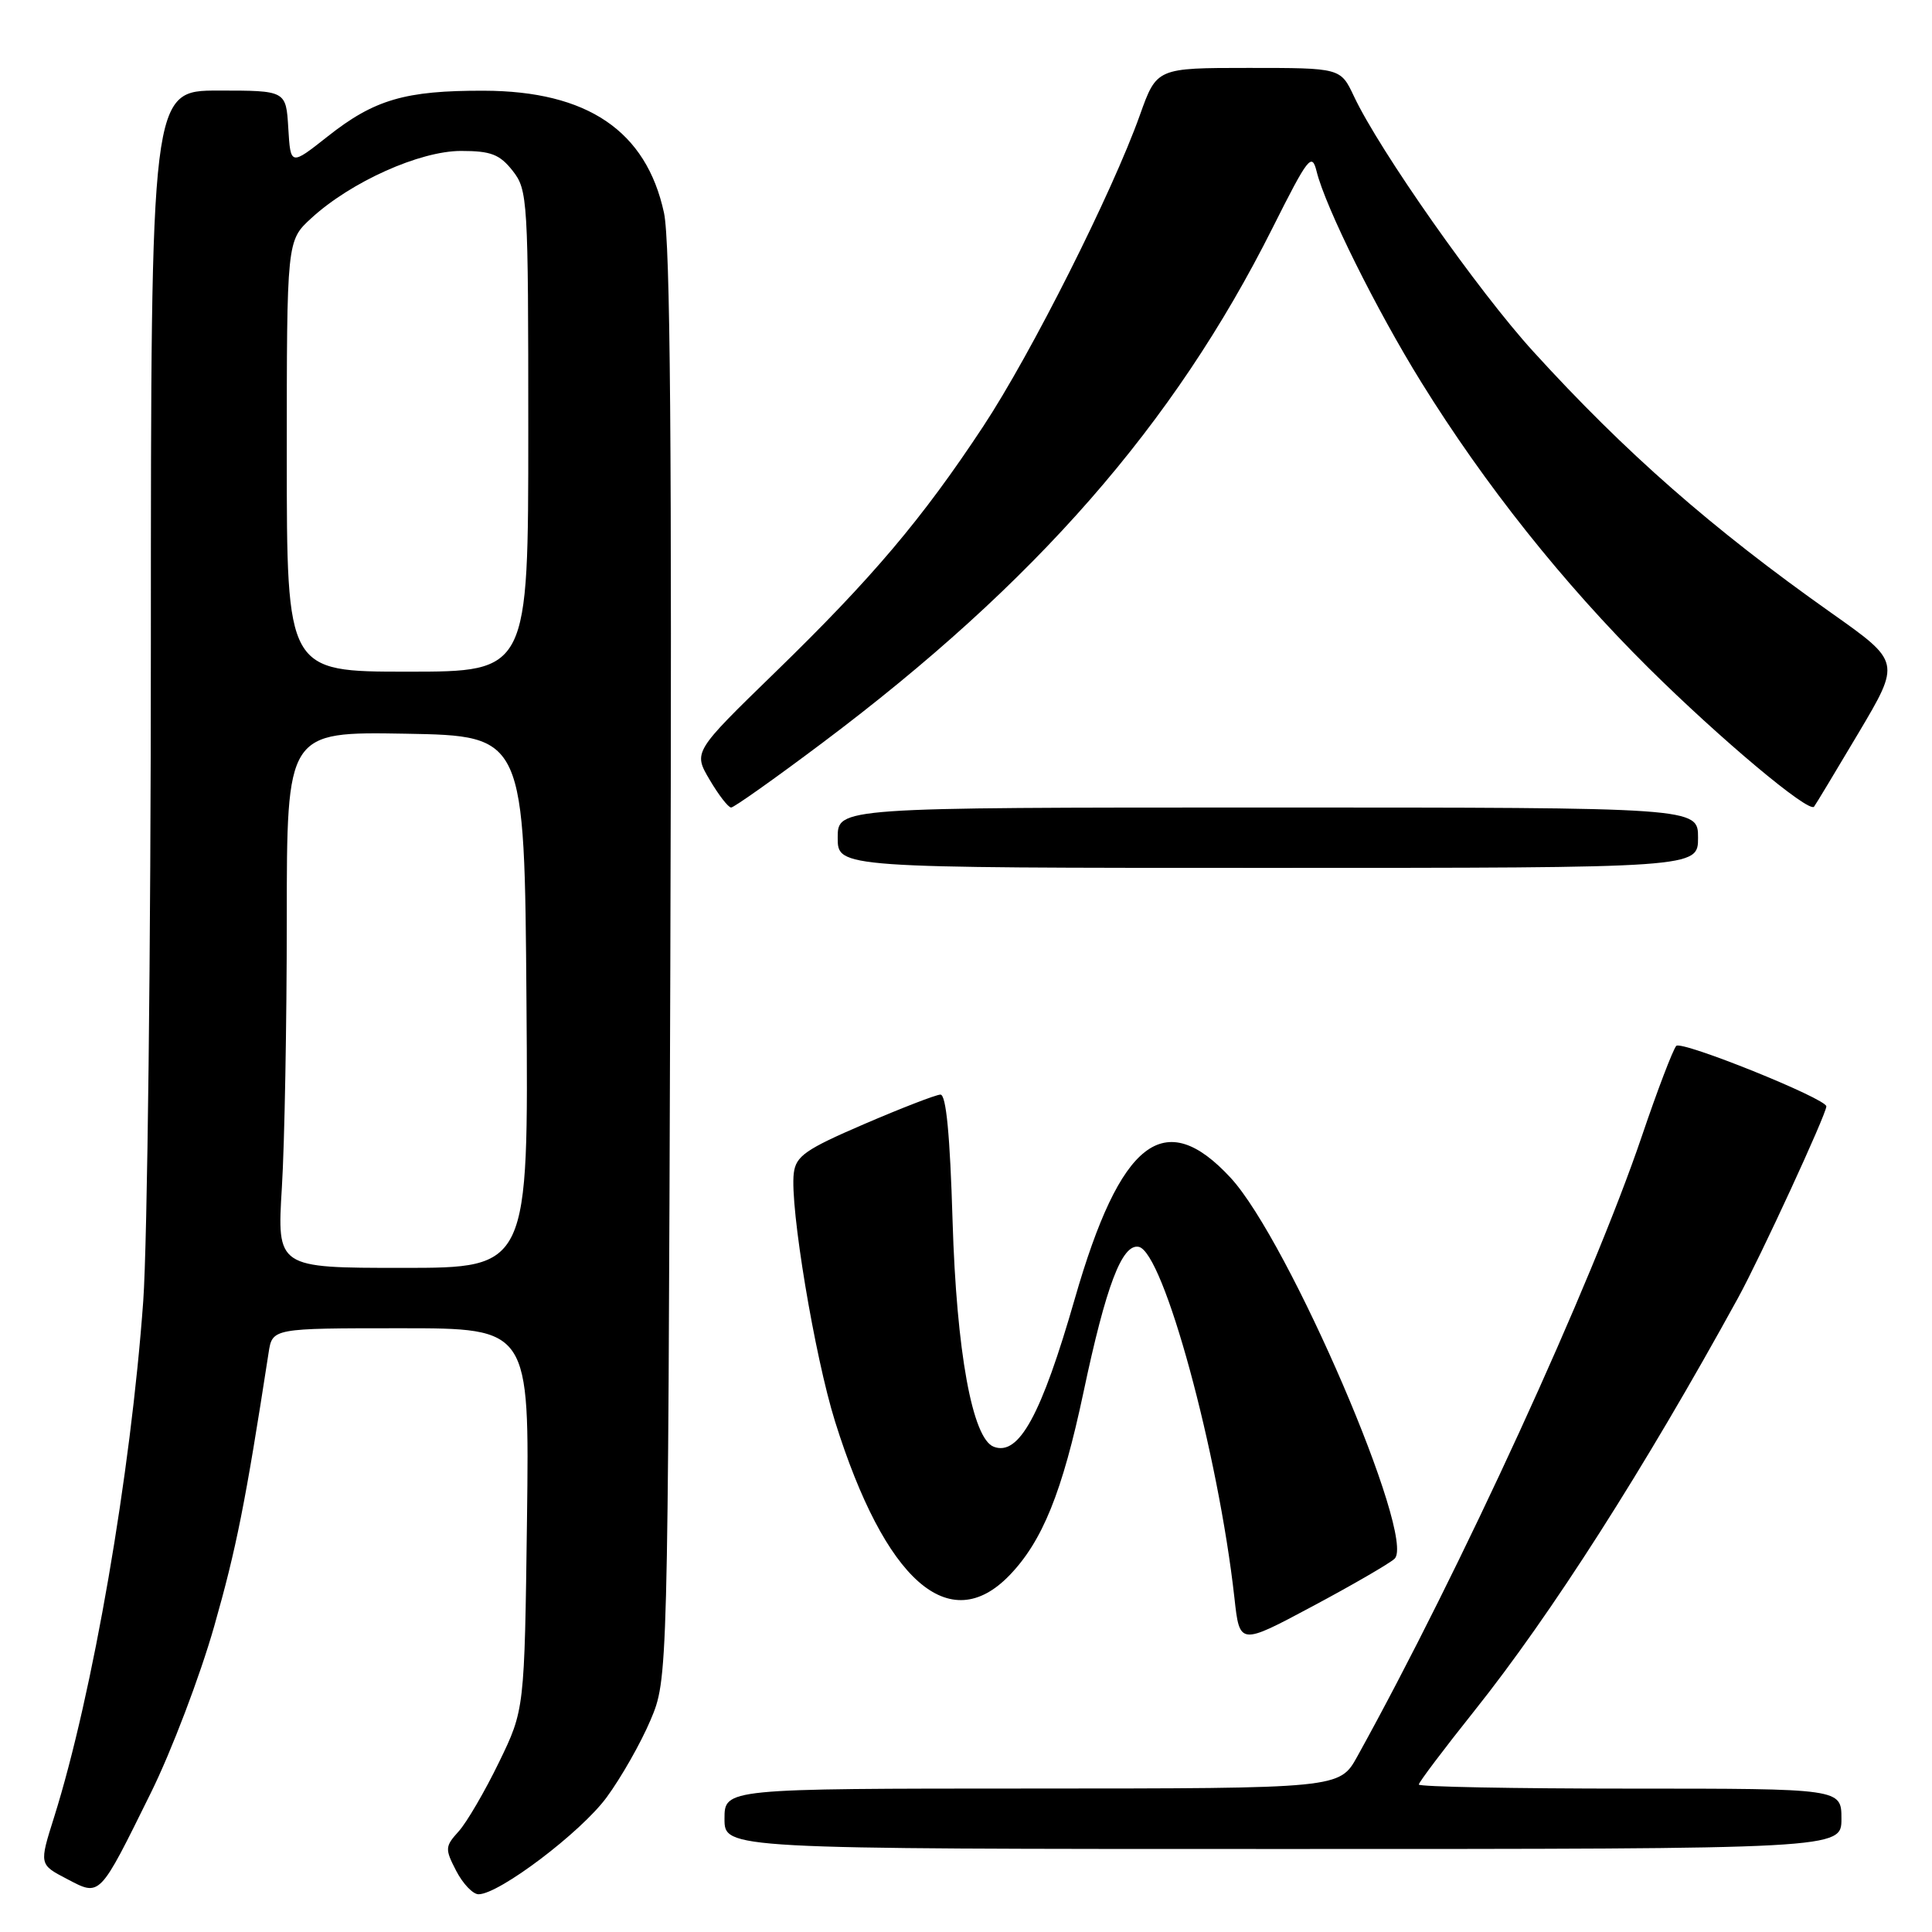 <?xml version="1.0" encoding="UTF-8" standalone="no"?>
<!DOCTYPE svg PUBLIC "-//W3C//DTD SVG 1.1//EN" "http://www.w3.org/Graphics/SVG/1.1/DTD/svg11.dtd" >
<svg xmlns="http://www.w3.org/2000/svg" xmlns:xlink="http://www.w3.org/1999/xlink" version="1.1" viewBox="0 0 256 256">
 <g >
 <path fill="currentColor"
d=" M 20.01 237.52 C 22.73 232.01 26.50 222.10 28.38 215.50 C 31.32 205.17 32.52 199.16 35.59 179.25 C 36.09 176.00 36.09 176.00 53.12 176.00 C 70.15 176.00 70.15 176.00 69.83 201.28 C 69.50 226.55 69.50 226.55 66.11 233.53 C 64.25 237.36 61.85 241.47 60.79 242.65 C 58.96 244.67 58.94 244.98 60.45 247.90 C 61.33 249.60 62.66 251.00 63.41 251.00 C 66.13 251.00 76.99 242.78 80.38 238.16 C 82.30 235.55 84.91 230.96 86.18 227.96 C 88.50 222.50 88.50 222.50 88.82 128.00 C 89.04 59.40 88.82 32.04 87.98 28.19 C 85.63 17.34 77.84 12.06 64.12 12.02 C 53.68 11.99 49.59 13.19 43.39 18.10 C 38.50 21.96 38.50 21.96 38.20 16.98 C 37.90 12.00 37.90 12.00 28.95 12.00 C 20.00 12.00 20.00 12.00 19.99 85.25 C 19.99 125.54 19.53 164.75 18.98 172.40 C 17.33 195.30 12.29 224.49 7.17 240.78 C 5.19 247.05 5.19 247.05 8.85 248.96 C 13.32 251.30 13.08 251.55 20.01 237.52 Z  M 244.00 241.00 C 244.00 237.00 244.00 237.00 216.00 237.00 C 200.60 237.00 188.00 236.76 188.00 236.46 C 188.00 236.16 191.31 231.78 195.35 226.71 C 205.55 213.92 217.87 194.63 230.29 172.00 C 233.26 166.58 242.00 147.63 242.00 146.60 C 242.00 145.57 222.79 137.83 222.11 138.59 C 221.67 139.09 219.62 144.45 217.57 150.50 C 210.91 170.13 193.53 208.02 179.85 232.74 C 177.50 236.98 177.50 236.98 136.75 236.99 C 96.00 237.00 96.00 237.00 96.00 241.00 C 96.00 245.00 96.00 245.00 170.00 245.00 C 244.00 245.00 244.00 245.00 244.00 241.00 Z  M 184.78 206.55 C 187.73 203.83 170.78 164.43 163.07 156.07 C 154.29 146.56 148.46 151.08 142.42 172.08 C 137.97 187.55 135.00 192.98 131.67 191.70 C 128.84 190.62 126.74 179.08 126.22 161.75 C 125.88 150.39 125.37 145.01 124.61 145.04 C 124.00 145.06 119.45 146.82 114.50 148.95 C 106.72 152.30 105.46 153.18 105.18 155.46 C 104.64 159.87 107.94 179.71 110.65 188.36 C 117.27 209.48 125.78 216.99 133.75 208.75 C 138.13 204.22 140.76 197.72 143.57 184.47 C 146.55 170.38 148.67 164.79 150.88 165.21 C 154.16 165.84 161.43 192.50 163.57 211.75 C 164.26 218.00 164.26 218.00 173.88 212.86 C 179.17 210.04 184.08 207.19 184.78 206.55 Z  M 225.00 111.00 C 225.00 107.00 225.00 107.00 168.00 107.00 C 111.00 107.00 111.00 107.00 111.00 111.00 C 111.00 115.00 111.00 115.00 168.00 115.00 C 225.00 115.00 225.00 115.00 225.00 111.00 Z  M 108.96 98.44 C 137.21 77.24 155.55 56.27 168.61 30.22 C 173.35 20.78 173.83 20.17 174.46 22.72 C 175.64 27.48 182.40 41.09 188.33 50.65 C 196.74 64.22 207.11 77.26 218.44 88.50 C 227.95 97.93 239.67 107.75 240.37 106.89 C 240.55 106.68 243.20 102.27 246.27 97.11 C 251.85 87.71 251.85 87.71 242.68 81.23 C 226.81 70.02 215.36 59.97 203.16 46.57 C 195.86 38.56 182.78 19.94 179.40 12.75 C 177.63 9.00 177.63 9.00 165.45 9.00 C 153.27 9.00 153.27 9.00 151.04 15.25 C 147.39 25.49 136.64 46.87 130.28 56.50 C 122.21 68.74 115.57 76.59 102.73 89.07 C 91.86 99.64 91.86 99.64 94.03 103.32 C 95.22 105.34 96.50 107.00 96.88 107.00 C 97.25 107.00 102.69 103.15 108.96 98.44 Z  M 37.35 157.34 C 37.71 151.48 38.00 135.50 38.00 121.82 C 38.00 96.95 38.00 96.95 53.75 97.22 C 69.50 97.50 69.50 97.50 69.76 132.75 C 70.03 168.00 70.03 168.00 53.36 168.00 C 36.70 168.00 36.70 168.00 37.35 157.34 Z  M 38.00 60.44 C 38.00 31.89 38.00 31.89 41.25 28.91 C 46.49 24.10 55.62 20.00 61.09 20.00 C 65.05 20.00 66.21 20.45 67.93 22.63 C 69.93 25.18 70.00 26.41 70.00 57.13 C 70.00 89.00 70.00 89.00 54.00 89.00 C 38.00 89.00 38.00 89.00 38.00 60.44 Z "/>
</g>
</svg>